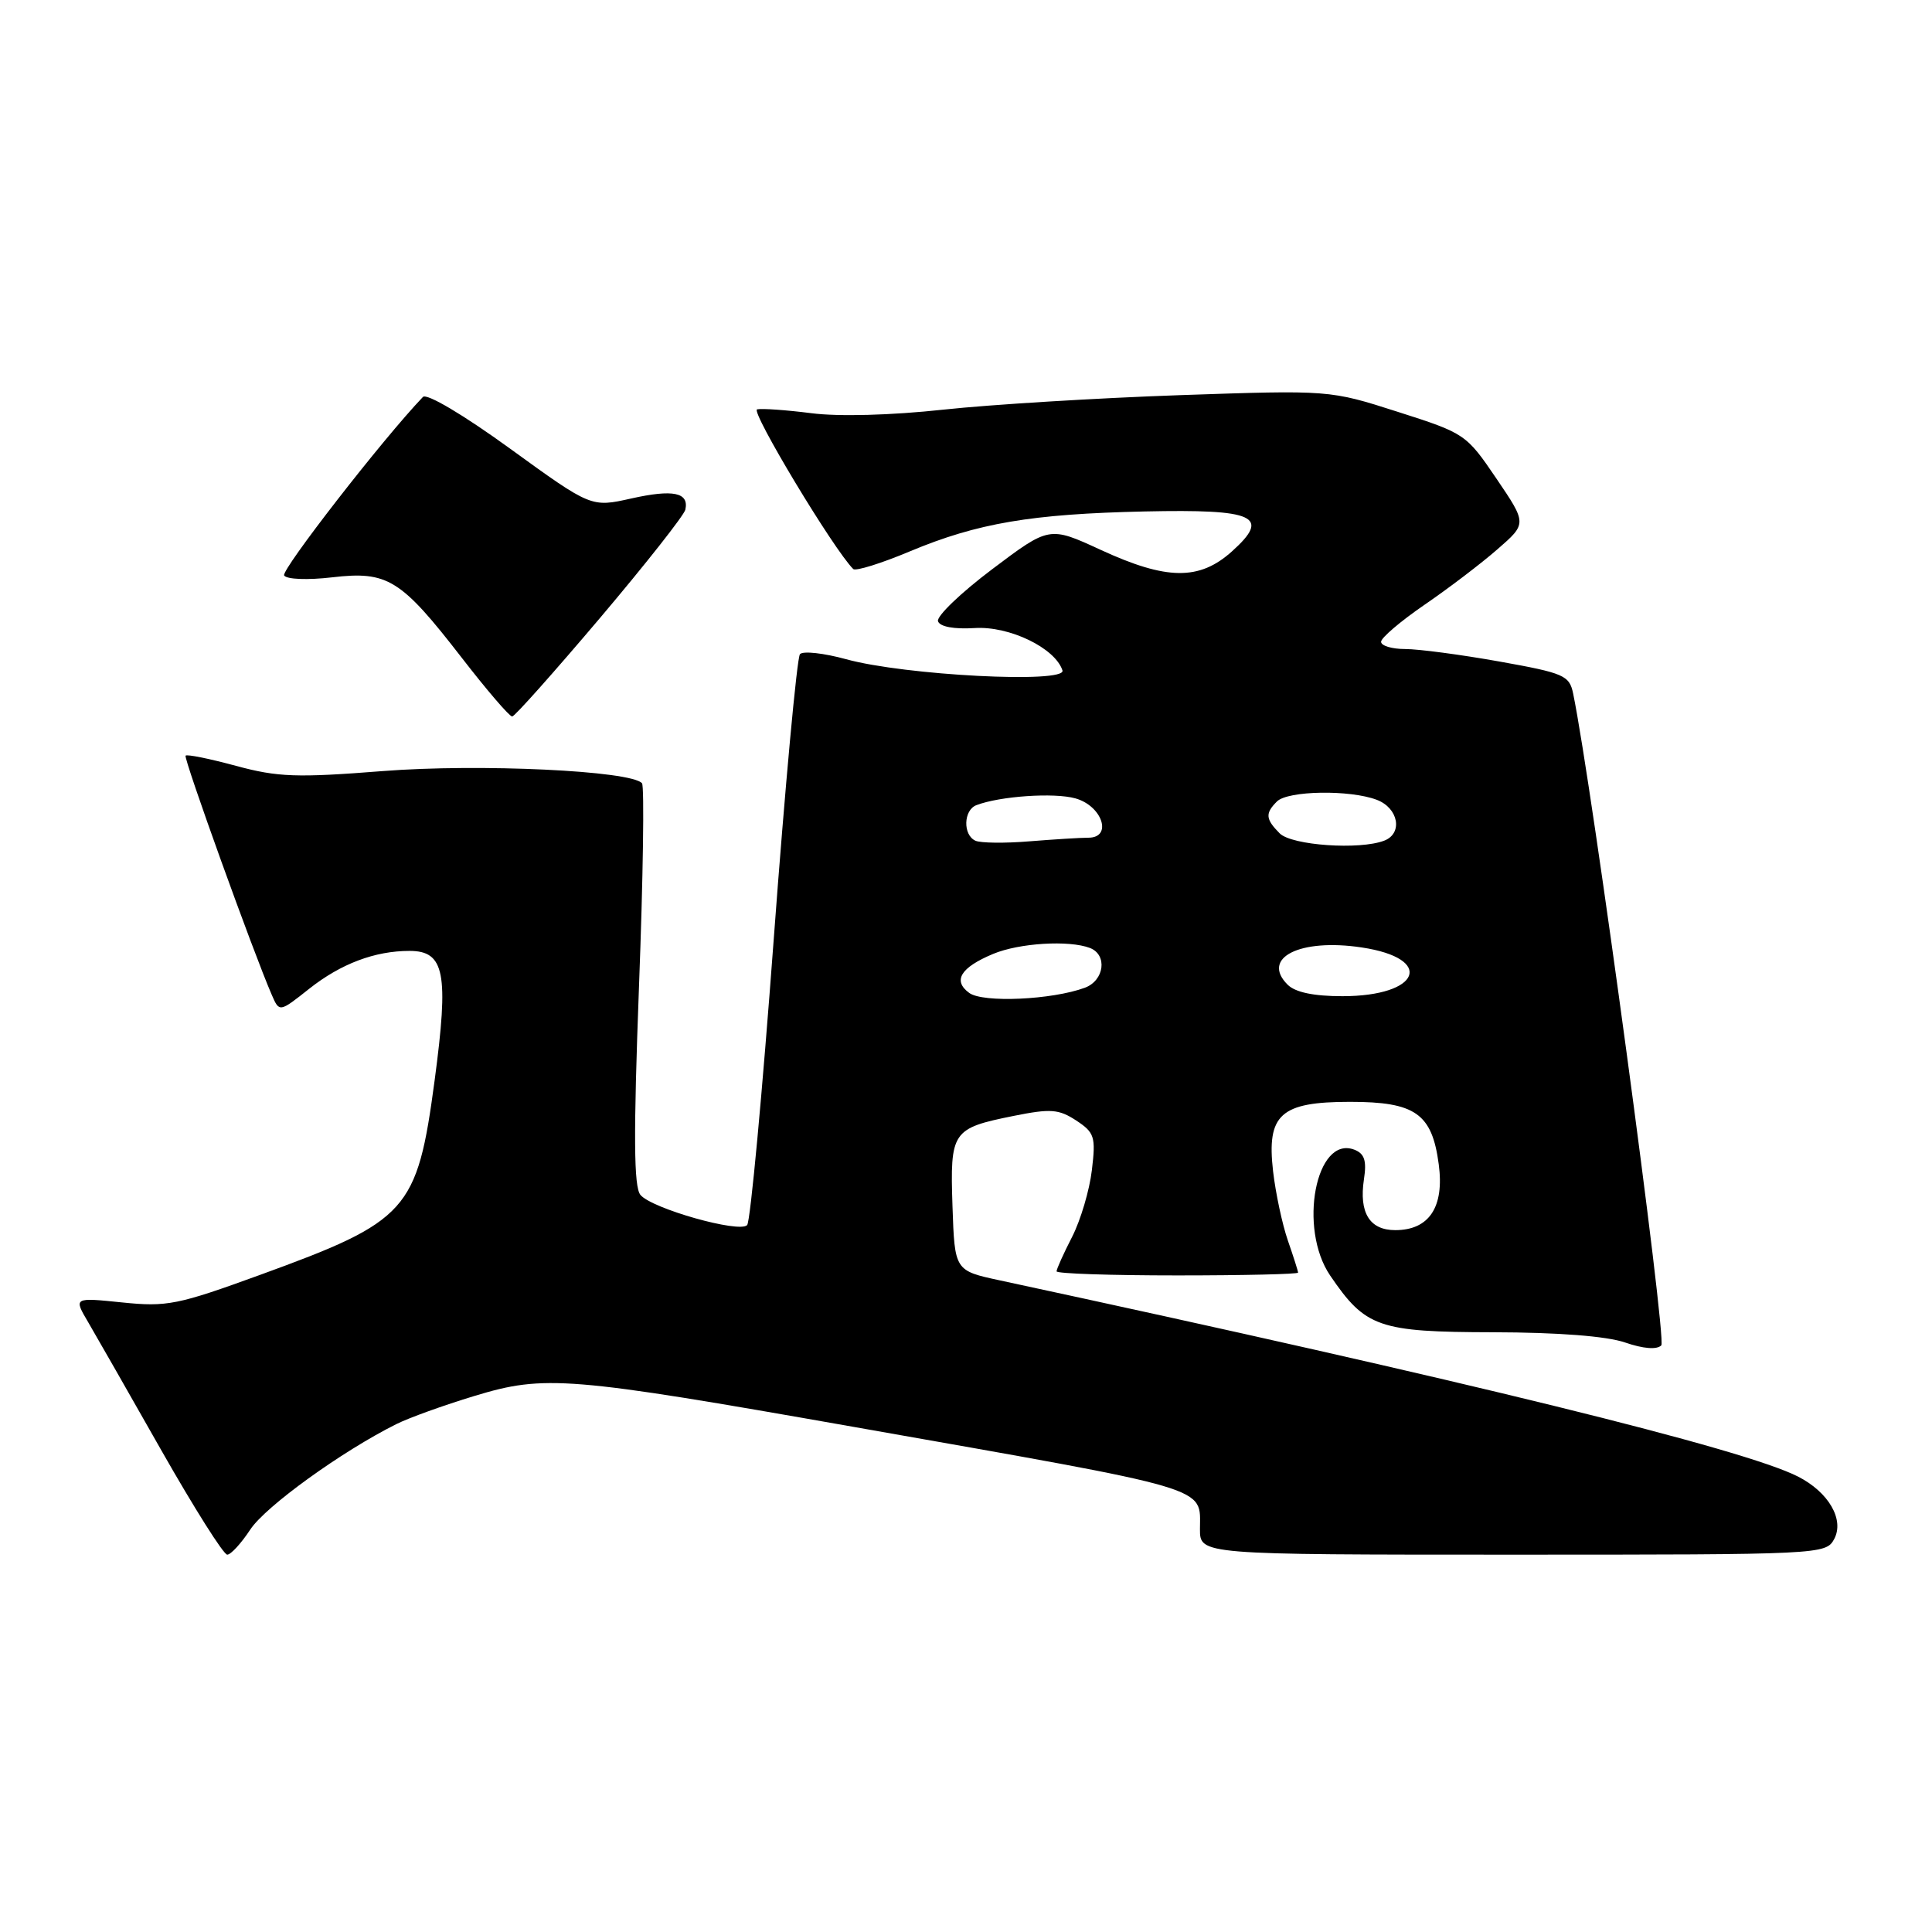 <?xml version="1.0" encoding="UTF-8" standalone="no"?>
<!DOCTYPE svg PUBLIC "-//W3C//DTD SVG 1.1//EN" "http://www.w3.org/Graphics/SVG/1.1/DTD/svg11.dtd" >
<svg xmlns="http://www.w3.org/2000/svg" xmlns:xlink="http://www.w3.org/1999/xlink" version="1.1" viewBox="0 0 256 256">
 <g >
 <path fill="currentColor"
d=" M 33.16 202.68 C 35.16 199.62 45.29 192.31 52.50 188.71 C 54.15 187.88 58.81 186.20 62.87 184.97 C 72.18 182.14 75.29 182.40 113.00 189.05 C 161.22 197.56 159.00 196.90 159.00 202.62 C 159.00 206.00 159.00 206.00 200.46 206.00 C 241.35 206.00 241.94 205.97 243.04 203.93 C 244.41 201.36 242.31 197.72 238.24 195.65 C 231.06 191.99 194.57 183.02 132.50 169.66 C 126.50 168.37 126.50 168.37 126.21 159.84 C 125.88 149.89 126.14 149.51 134.33 147.86 C 139.21 146.88 140.29 146.96 142.60 148.47 C 145.03 150.07 145.21 150.62 144.68 155.04 C 144.37 157.69 143.19 161.68 142.06 163.89 C 140.92 166.11 140.00 168.16 140.00 168.46 C 140.00 168.76 147.20 169.00 156.00 169.00 C 164.80 169.00 172.00 168.83 172.00 168.63 C 172.00 168.42 171.39 166.51 170.65 164.38 C 169.91 162.24 169.03 158.12 168.69 155.21 C 167.82 147.66 169.67 146.00 178.89 146.00 C 187.54 146.00 189.75 147.55 190.64 154.27 C 191.40 159.94 189.37 163.00 184.88 163.00 C 181.48 163.00 180.06 160.70 180.73 156.26 C 181.11 153.79 180.80 152.86 179.46 152.34 C 174.36 150.39 171.99 162.74 176.25 169.01 C 180.94 175.90 182.65 176.50 197.83 176.53 C 206.51 176.55 212.90 177.05 215.34 177.89 C 217.75 178.72 219.54 178.86 220.13 178.27 C 220.89 177.51 210.94 103.94 208.45 91.90 C 207.95 89.49 207.25 89.19 198.65 87.65 C 193.55 86.74 187.95 86.00 186.19 86.00 C 184.44 86.00 183.00 85.57 183.00 85.04 C 183.00 84.51 185.59 82.31 188.75 80.14 C 191.91 77.98 196.26 74.67 198.41 72.79 C 202.33 69.38 202.33 69.38 198.28 63.41 C 194.29 57.53 194.11 57.41 185.21 54.57 C 176.19 51.68 176.19 51.68 156.34 52.36 C 145.43 52.74 131.32 53.60 125.00 54.28 C 118.10 55.03 111.10 55.22 107.50 54.75 C 104.20 54.33 100.97 54.10 100.32 54.24 C 99.40 54.44 110.47 72.83 113.06 75.40 C 113.37 75.71 116.75 74.66 120.56 73.06 C 129.52 69.31 136.67 68.10 151.69 67.77 C 166.36 67.45 168.43 68.40 163.23 73.07 C 158.92 76.94 154.59 76.89 145.85 72.86 C 139.04 69.72 139.04 69.72 131.46 75.43 C 127.29 78.57 124.07 81.67 124.29 82.32 C 124.55 83.05 126.41 83.39 129.16 83.22 C 133.74 82.93 139.81 85.86 140.78 88.83 C 141.36 90.60 119.86 89.49 112.12 87.35 C 109.16 86.54 106.40 86.23 106.00 86.68 C 105.60 87.13 104.03 104.15 102.52 124.50 C 101.01 144.85 99.43 161.88 99.00 162.33 C 97.99 163.43 86.37 160.15 84.86 158.33 C 83.98 157.27 83.93 150.53 84.67 130.71 C 85.22 116.29 85.39 104.18 85.07 103.79 C 83.68 102.12 63.51 101.17 50.74 102.17 C 39.32 103.07 36.82 102.98 31.27 101.48 C 27.77 100.53 24.77 99.92 24.59 100.13 C 24.30 100.47 33.61 126.32 36.01 131.82 C 37.02 134.15 37.02 134.15 40.98 131.01 C 45.17 127.70 49.67 126.00 54.26 126.00 C 58.92 126.00 59.49 128.94 57.59 143.16 C 55.27 160.47 54.08 161.79 34.43 168.94 C 23.55 172.90 22.12 173.19 16.19 172.58 C 9.75 171.92 9.75 171.92 11.69 175.21 C 12.75 177.02 17.13 184.69 21.42 192.25 C 25.72 199.81 29.62 206.00 30.11 206.00 C 30.59 206.00 31.96 204.50 33.16 202.68 Z  M 79.50 81.89 C 85.55 74.74 90.64 68.28 90.81 67.54 C 91.32 65.25 89.20 64.81 83.65 66.05 C 78.34 67.24 78.34 67.24 67.62 59.47 C 61.39 54.95 56.54 52.08 56.04 52.60 C 50.73 58.15 37.22 75.54 37.65 76.25 C 37.97 76.77 40.75 76.88 44.01 76.50 C 51.37 75.64 53.11 76.73 61.18 87.15 C 64.52 91.47 67.53 94.97 67.87 94.94 C 68.22 94.91 73.45 89.03 79.50 81.89 Z  M 128.43 131.57 C 126.21 129.95 127.28 128.20 131.59 126.40 C 135.05 124.95 141.65 124.55 144.42 125.61 C 146.77 126.51 146.34 129.92 143.75 130.88 C 139.40 132.49 130.25 132.90 128.43 131.57 Z  M 170.61 130.47 C 167.06 126.92 172.24 124.31 180.42 125.54 C 190.18 127.00 188.22 132.00 177.88 132.00 C 174.07 132.00 171.63 131.49 170.61 130.47 Z  M 129.25 111.40 C 127.57 110.64 127.66 107.35 129.37 106.69 C 132.49 105.49 139.70 105.00 142.50 105.79 C 146.07 106.79 147.45 111.00 144.22 111.00 C 143.16 111.00 139.64 111.22 136.40 111.48 C 133.15 111.75 129.94 111.71 129.25 111.40 Z  M 169.57 110.43 C 167.69 108.54 167.62 107.78 169.20 106.20 C 170.64 104.76 178.86 104.62 182.43 105.98 C 185.31 107.07 185.92 110.43 183.42 111.39 C 180.15 112.65 171.17 112.02 169.57 110.43 Z "/>
</g>
</svg>